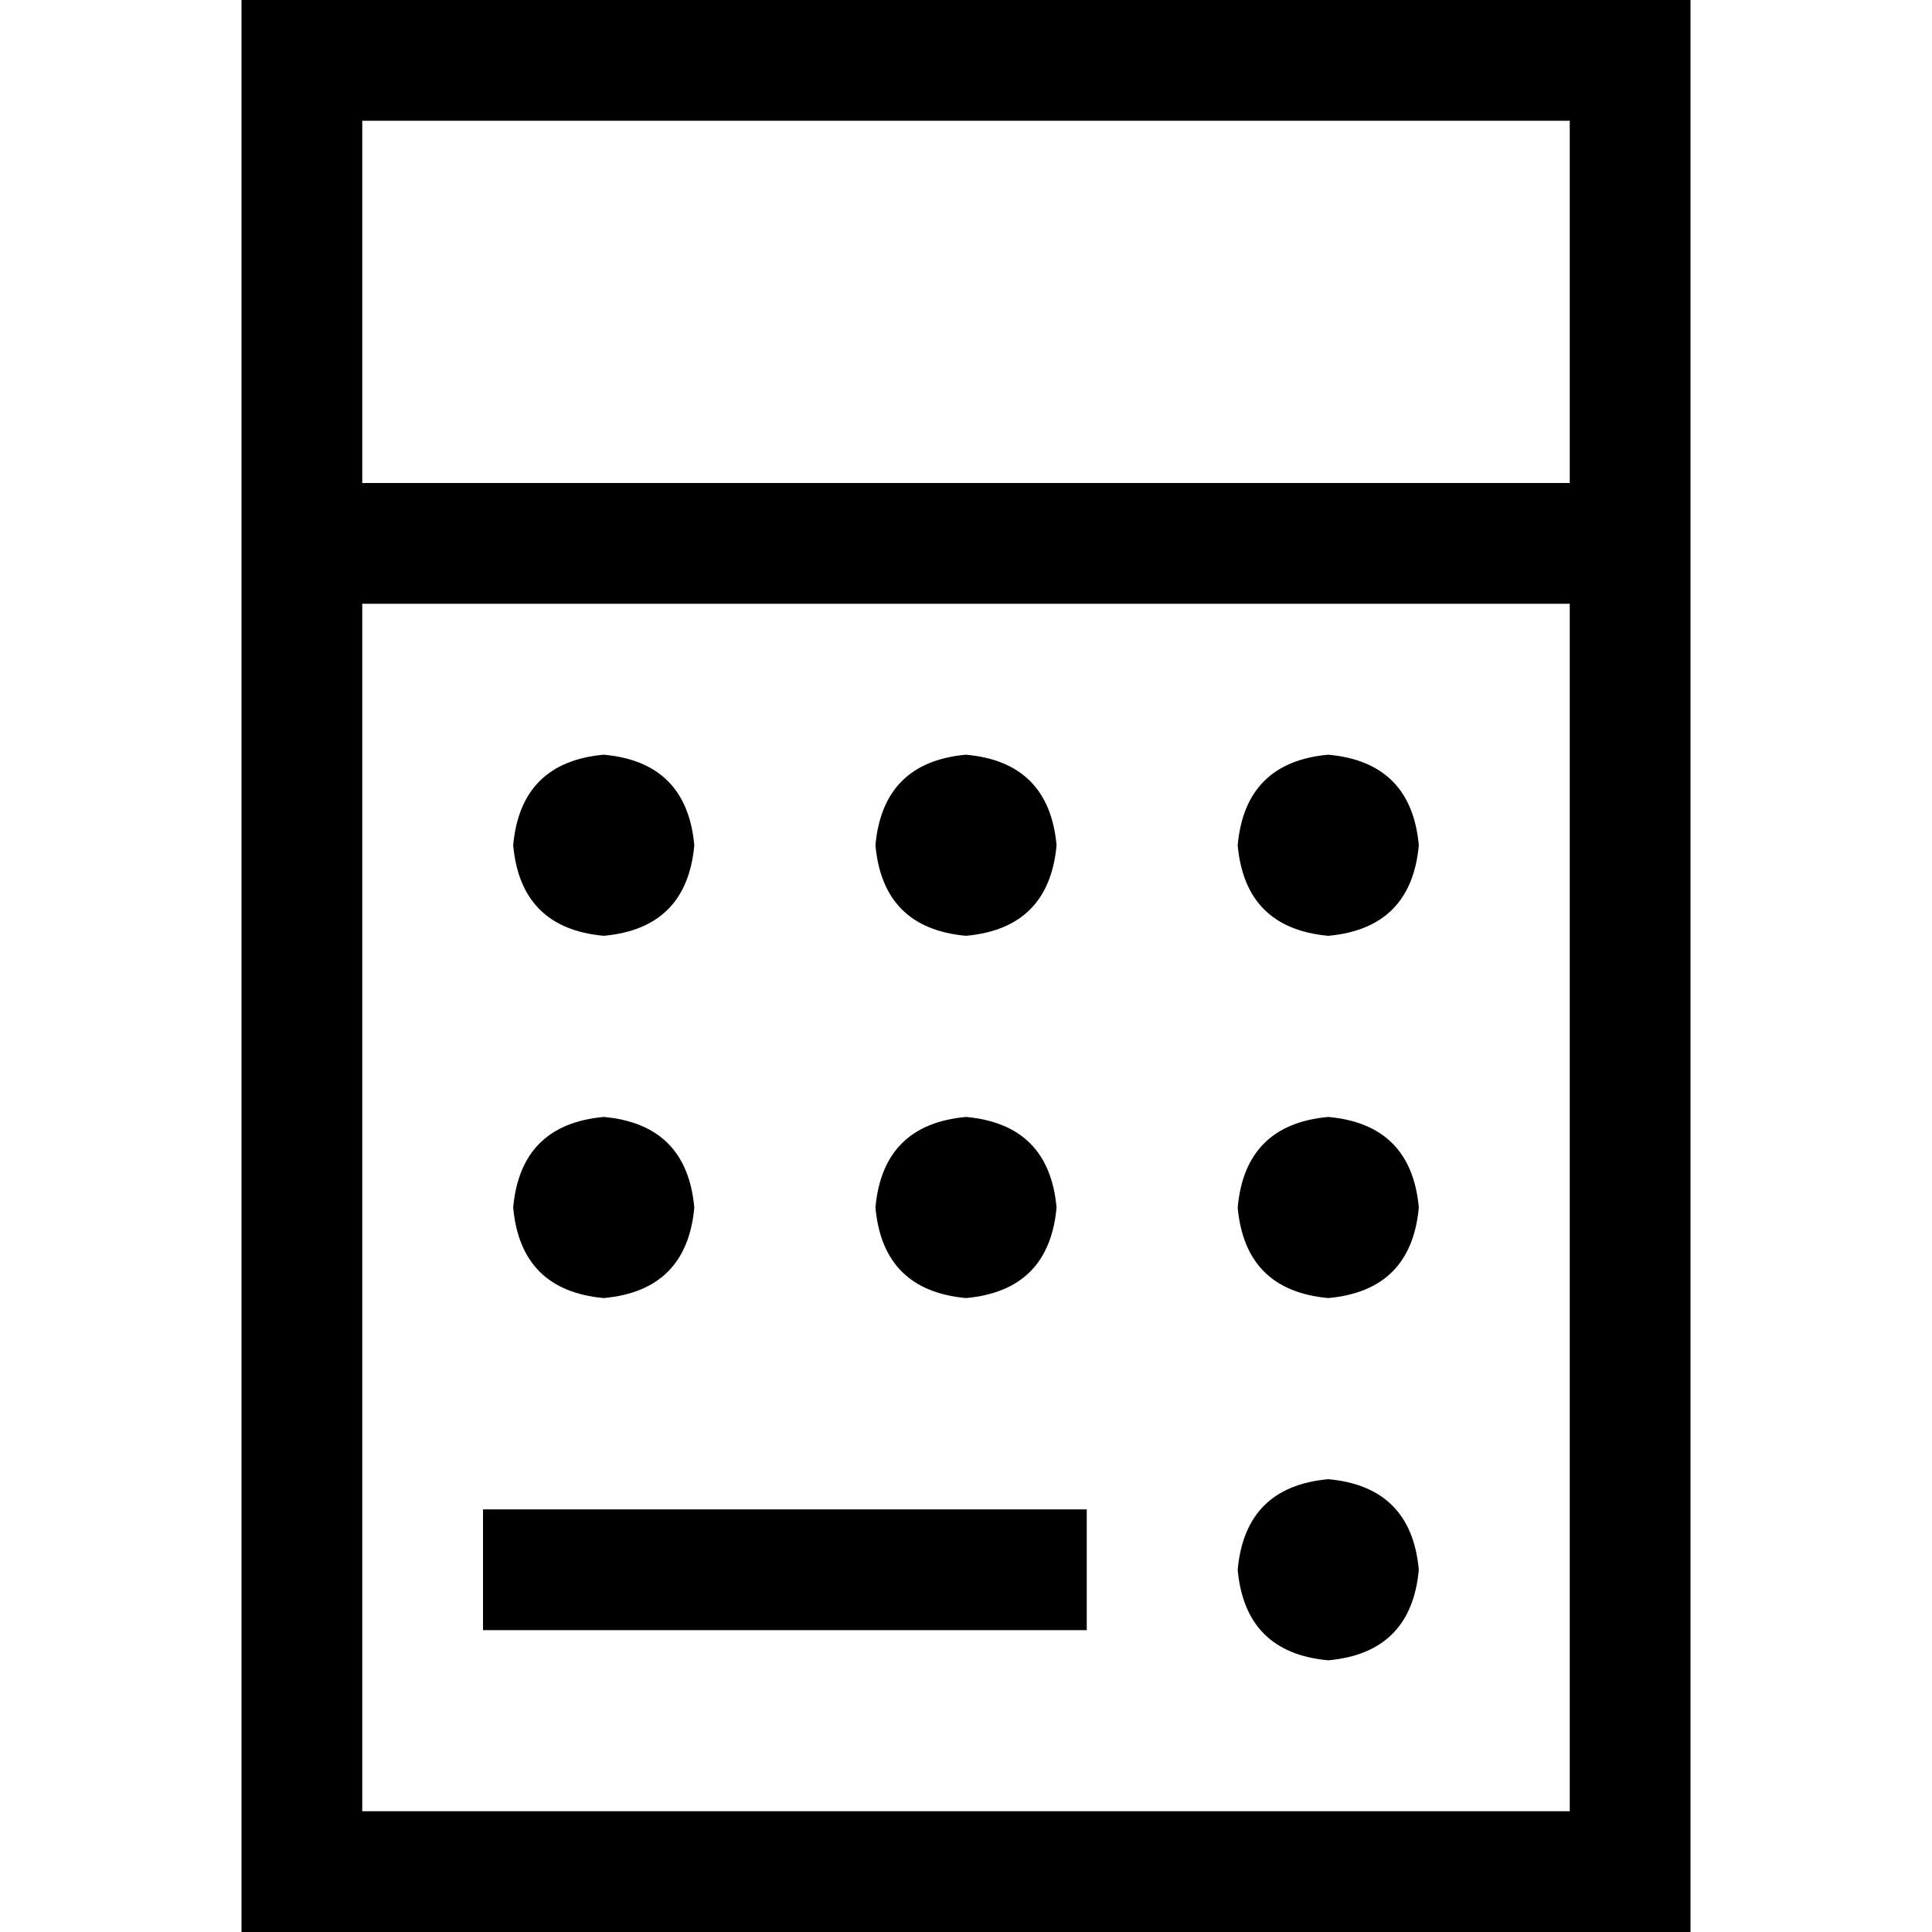 <svg xmlns="http://www.w3.org/2000/svg" viewBox="0 0 512 512">
  <path d="M 416 160 L 416 480 L 416 160 L 416 480 L 96 480 L 96 480 L 96 160 L 96 160 L 416 160 L 416 160 Z M 416 128 L 96 128 L 416 128 L 96 128 L 96 32 L 96 32 L 416 32 L 416 32 L 416 128 L 416 128 Z M 448 128 L 448 32 L 448 128 L 448 32 L 448 0 L 448 0 L 416 0 L 64 0 L 64 32 L 64 32 L 64 128 L 64 128 L 64 144 L 64 144 L 64 160 L 64 160 L 64 480 L 64 480 L 64 512 L 64 512 L 96 512 L 448 512 L 448 480 L 448 480 L 448 160 L 448 160 L 448 144 L 448 144 L 448 128 L 448 128 Z M 136 224 Q 138 246 160 248 Q 182 246 184 224 Q 182 202 160 200 Q 138 202 136 224 L 136 224 Z M 160 296 Q 138 298 136 320 Q 138 342 160 344 Q 182 342 184 320 Q 182 298 160 296 L 160 296 Z M 232 224 Q 234 246 256 248 Q 278 246 280 224 Q 278 202 256 200 Q 234 202 232 224 L 232 224 Z M 256 296 Q 234 298 232 320 Q 234 342 256 344 Q 278 342 280 320 Q 278 298 256 296 L 256 296 Z M 328 224 Q 330 246 352 248 Q 374 246 376 224 Q 374 202 352 200 Q 330 202 328 224 L 328 224 Z M 352 296 Q 330 298 328 320 Q 330 342 352 344 Q 374 342 376 320 Q 374 298 352 296 L 352 296 Z M 328 416 Q 330 438 352 440 Q 374 438 376 416 Q 374 394 352 392 Q 330 394 328 416 L 328 416 Z M 272 400 L 144 400 L 272 400 L 128 400 L 128 432 L 128 432 L 144 432 L 288 432 L 288 400 L 288 400 L 272 400 L 272 400 Z" />
</svg>